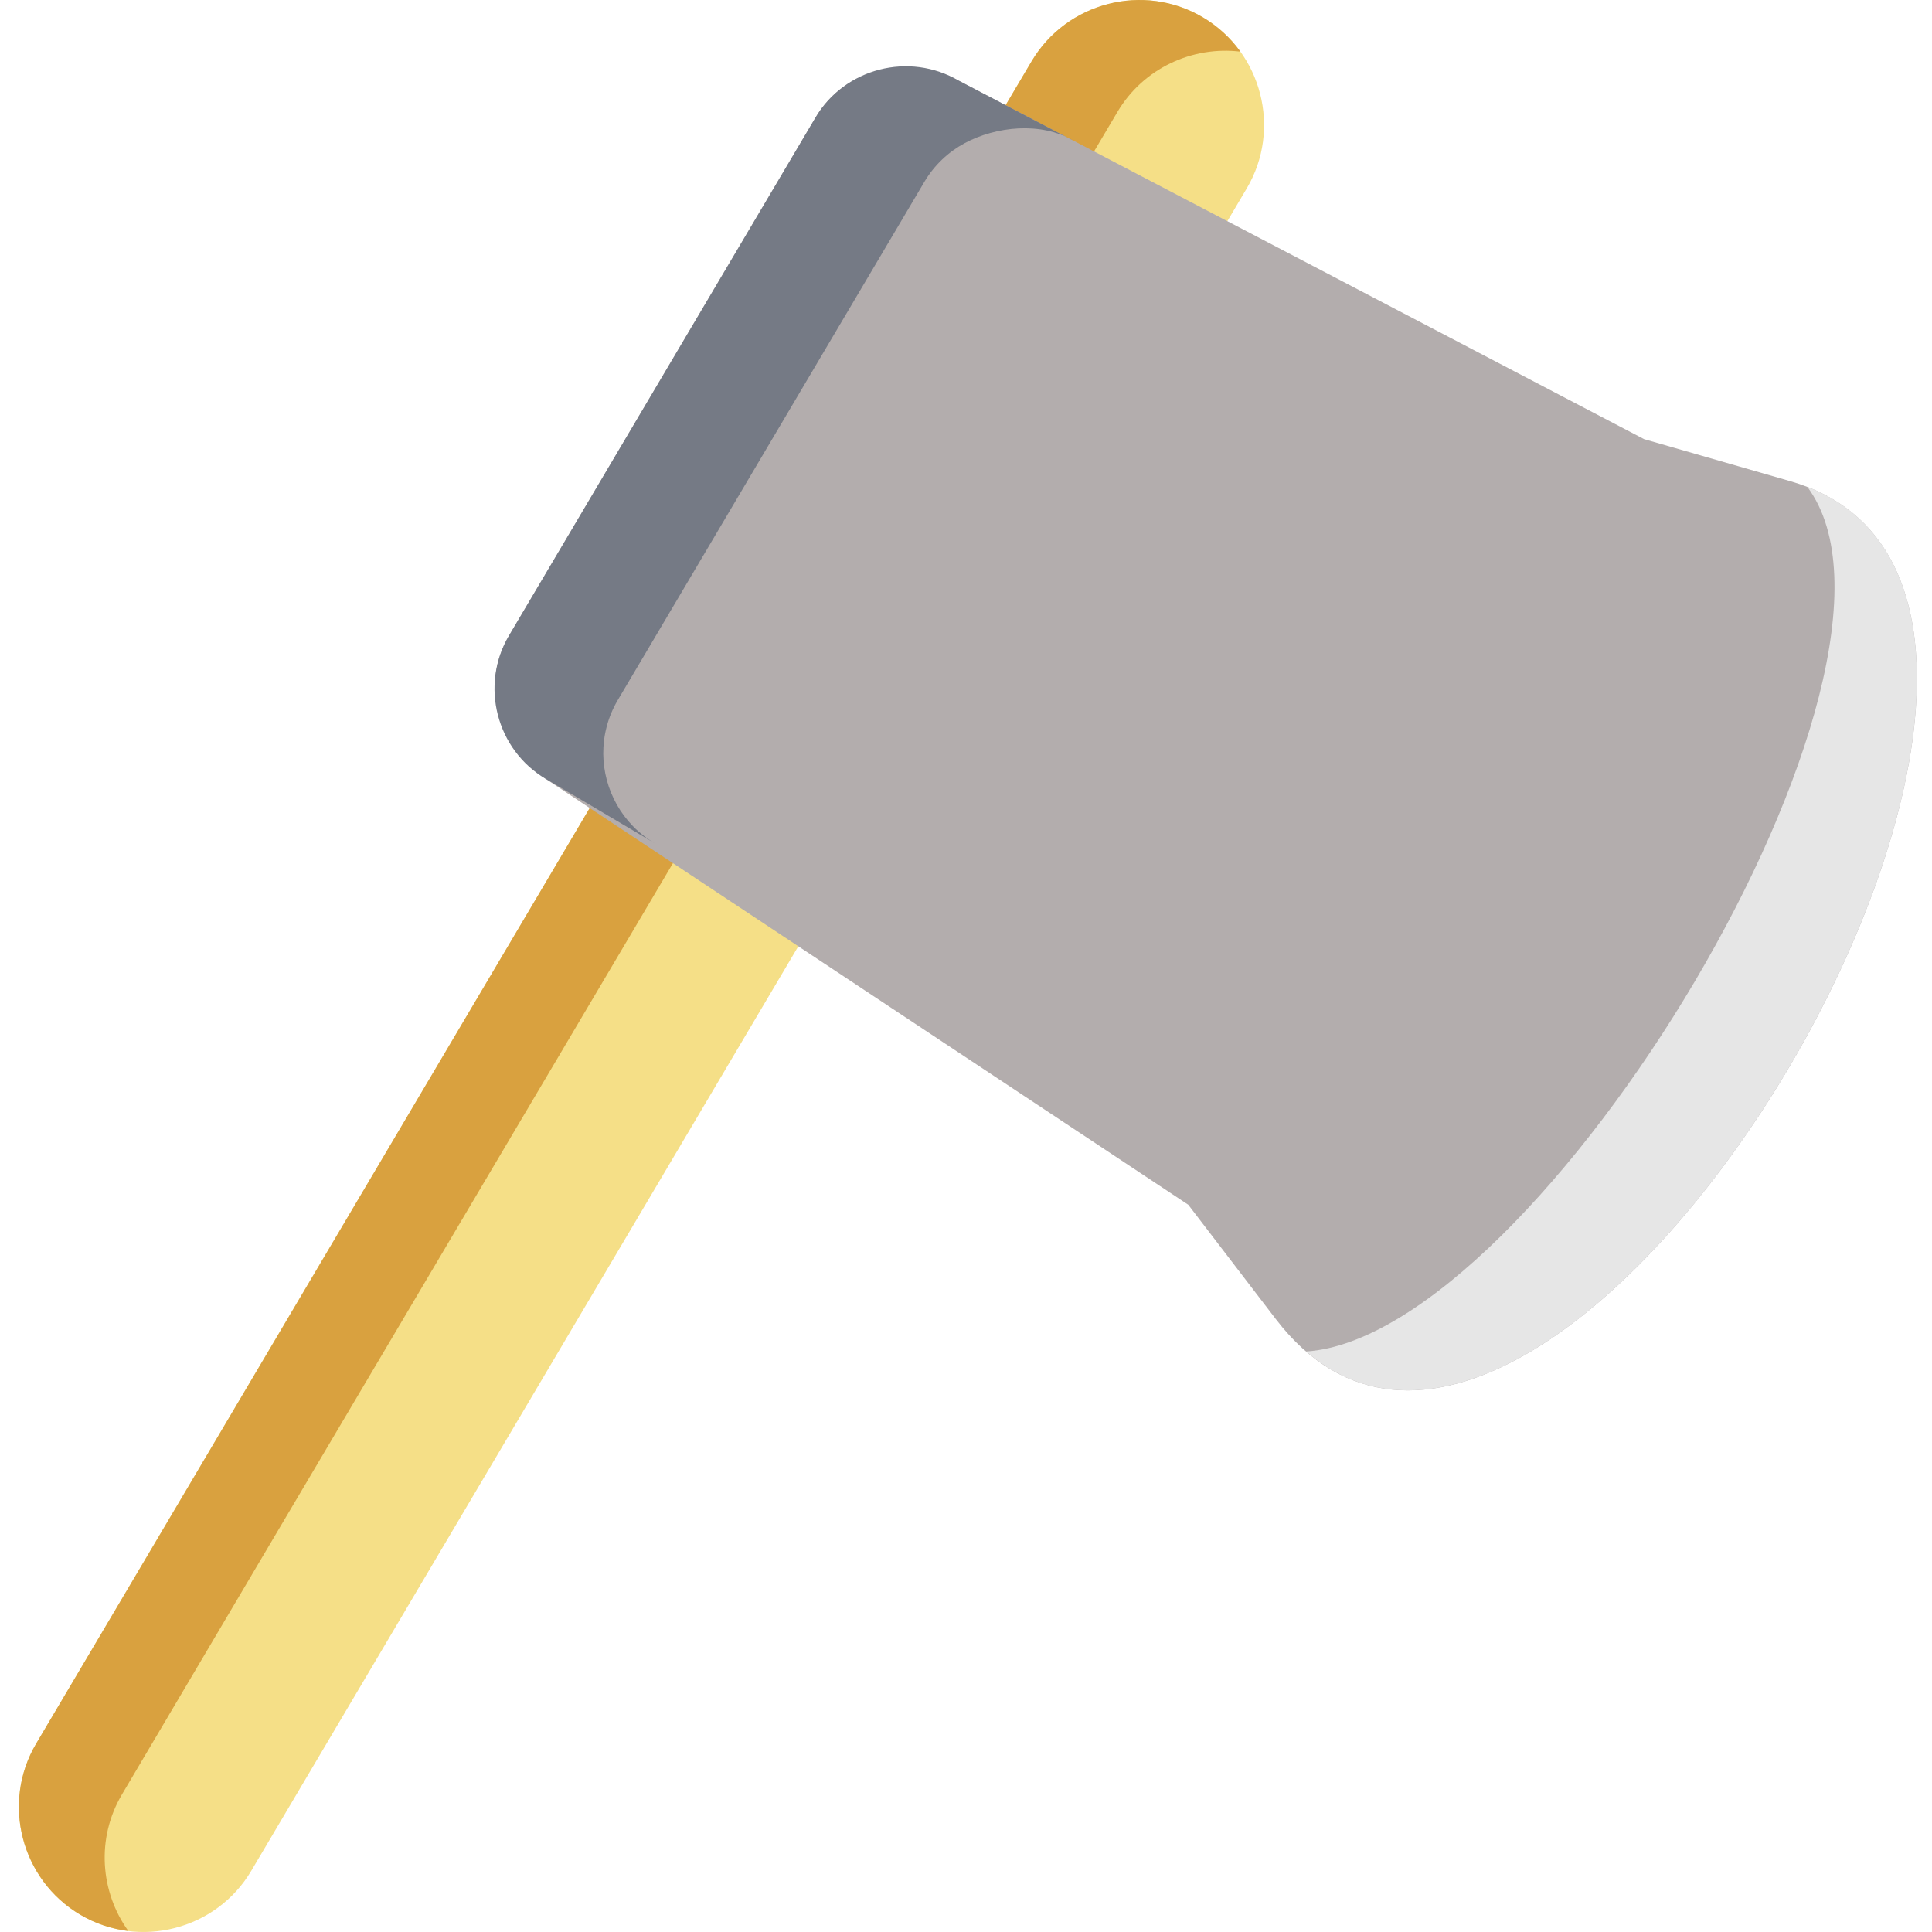 <svg height="512pt" viewBox="-5 0 512 512.001" width="512pt" xmlns="http://www.w3.org/2000/svg"><g fill-rule="evenodd"><path d="m313.762 4.582c15.676 9.273 20.922 29.676 11.641 45.34l-263.797 445.832c-9.254 15.691-29.676 20.934-45.352 11.66-15.676-9.273-20.953-29.648-11.668-45.344l263.793-445.828c9.285-15.664 29.676-20.938 45.383-11.66zm0 0" fill="#f5df87"/><path d="m160.824 249.902 121.758-205.809 8.547-14.426c6.867-11.633 19.922-17.52 32.59-15.988-2.59-3.594-5.949-6.715-9.957-9.098-15.707-9.277-36.098-4.004-45.383 11.66l-8.543 14.426-121.762 205.777-95.445 161.352-38.043 64.273c-9.285 15.664-4.008 36.07 11.668 45.344 4.035 2.387 8.367 3.797 12.758 4.328-7.453-10.336-8.574-24.586-1.68-36.215l38.016-64.305zm0 0" fill="#d9a13f"/><path d="m249.109 21.391 181.582 94.984 38.719 11.133c105.348 30.207-64.297 316.043-136.289 222.09l-23.219-30.328-170.266-112.855c-12.703-8.422-17.504-24.82-9.754-37.953l81.242-137.324c7.75-13.102 24.457-16.809 37.984-9.746zm0 0" fill="#b3adad"/><path d="m158.73 185.508 81.242-137.324c2.652-4.473 6.367-7.918 10.668-10.246 8.281-4.445 20.219-5.773 28.852-.652l-30.383-15.895c-13.145-7.742-30.234-3.355-37.984 9.746l-81.246 137.324c-7.75 13.133-3.355 30.211 9.754 37.953l8.398 4.945 20.453 12.102c-8.664-5.121-13.527-14.281-13.613-23.672-.031-4.859 1.207-9.805 3.859-14.281zm0 0" fill="#757a85"/><path d="m341.137 358.164c74.465 64.453 225.133-193.324 132.812-229.156 36.008 48.168-71.312 225.152-132.812 229.156zm0 0" fill="#e6e6e6"/></g></svg>